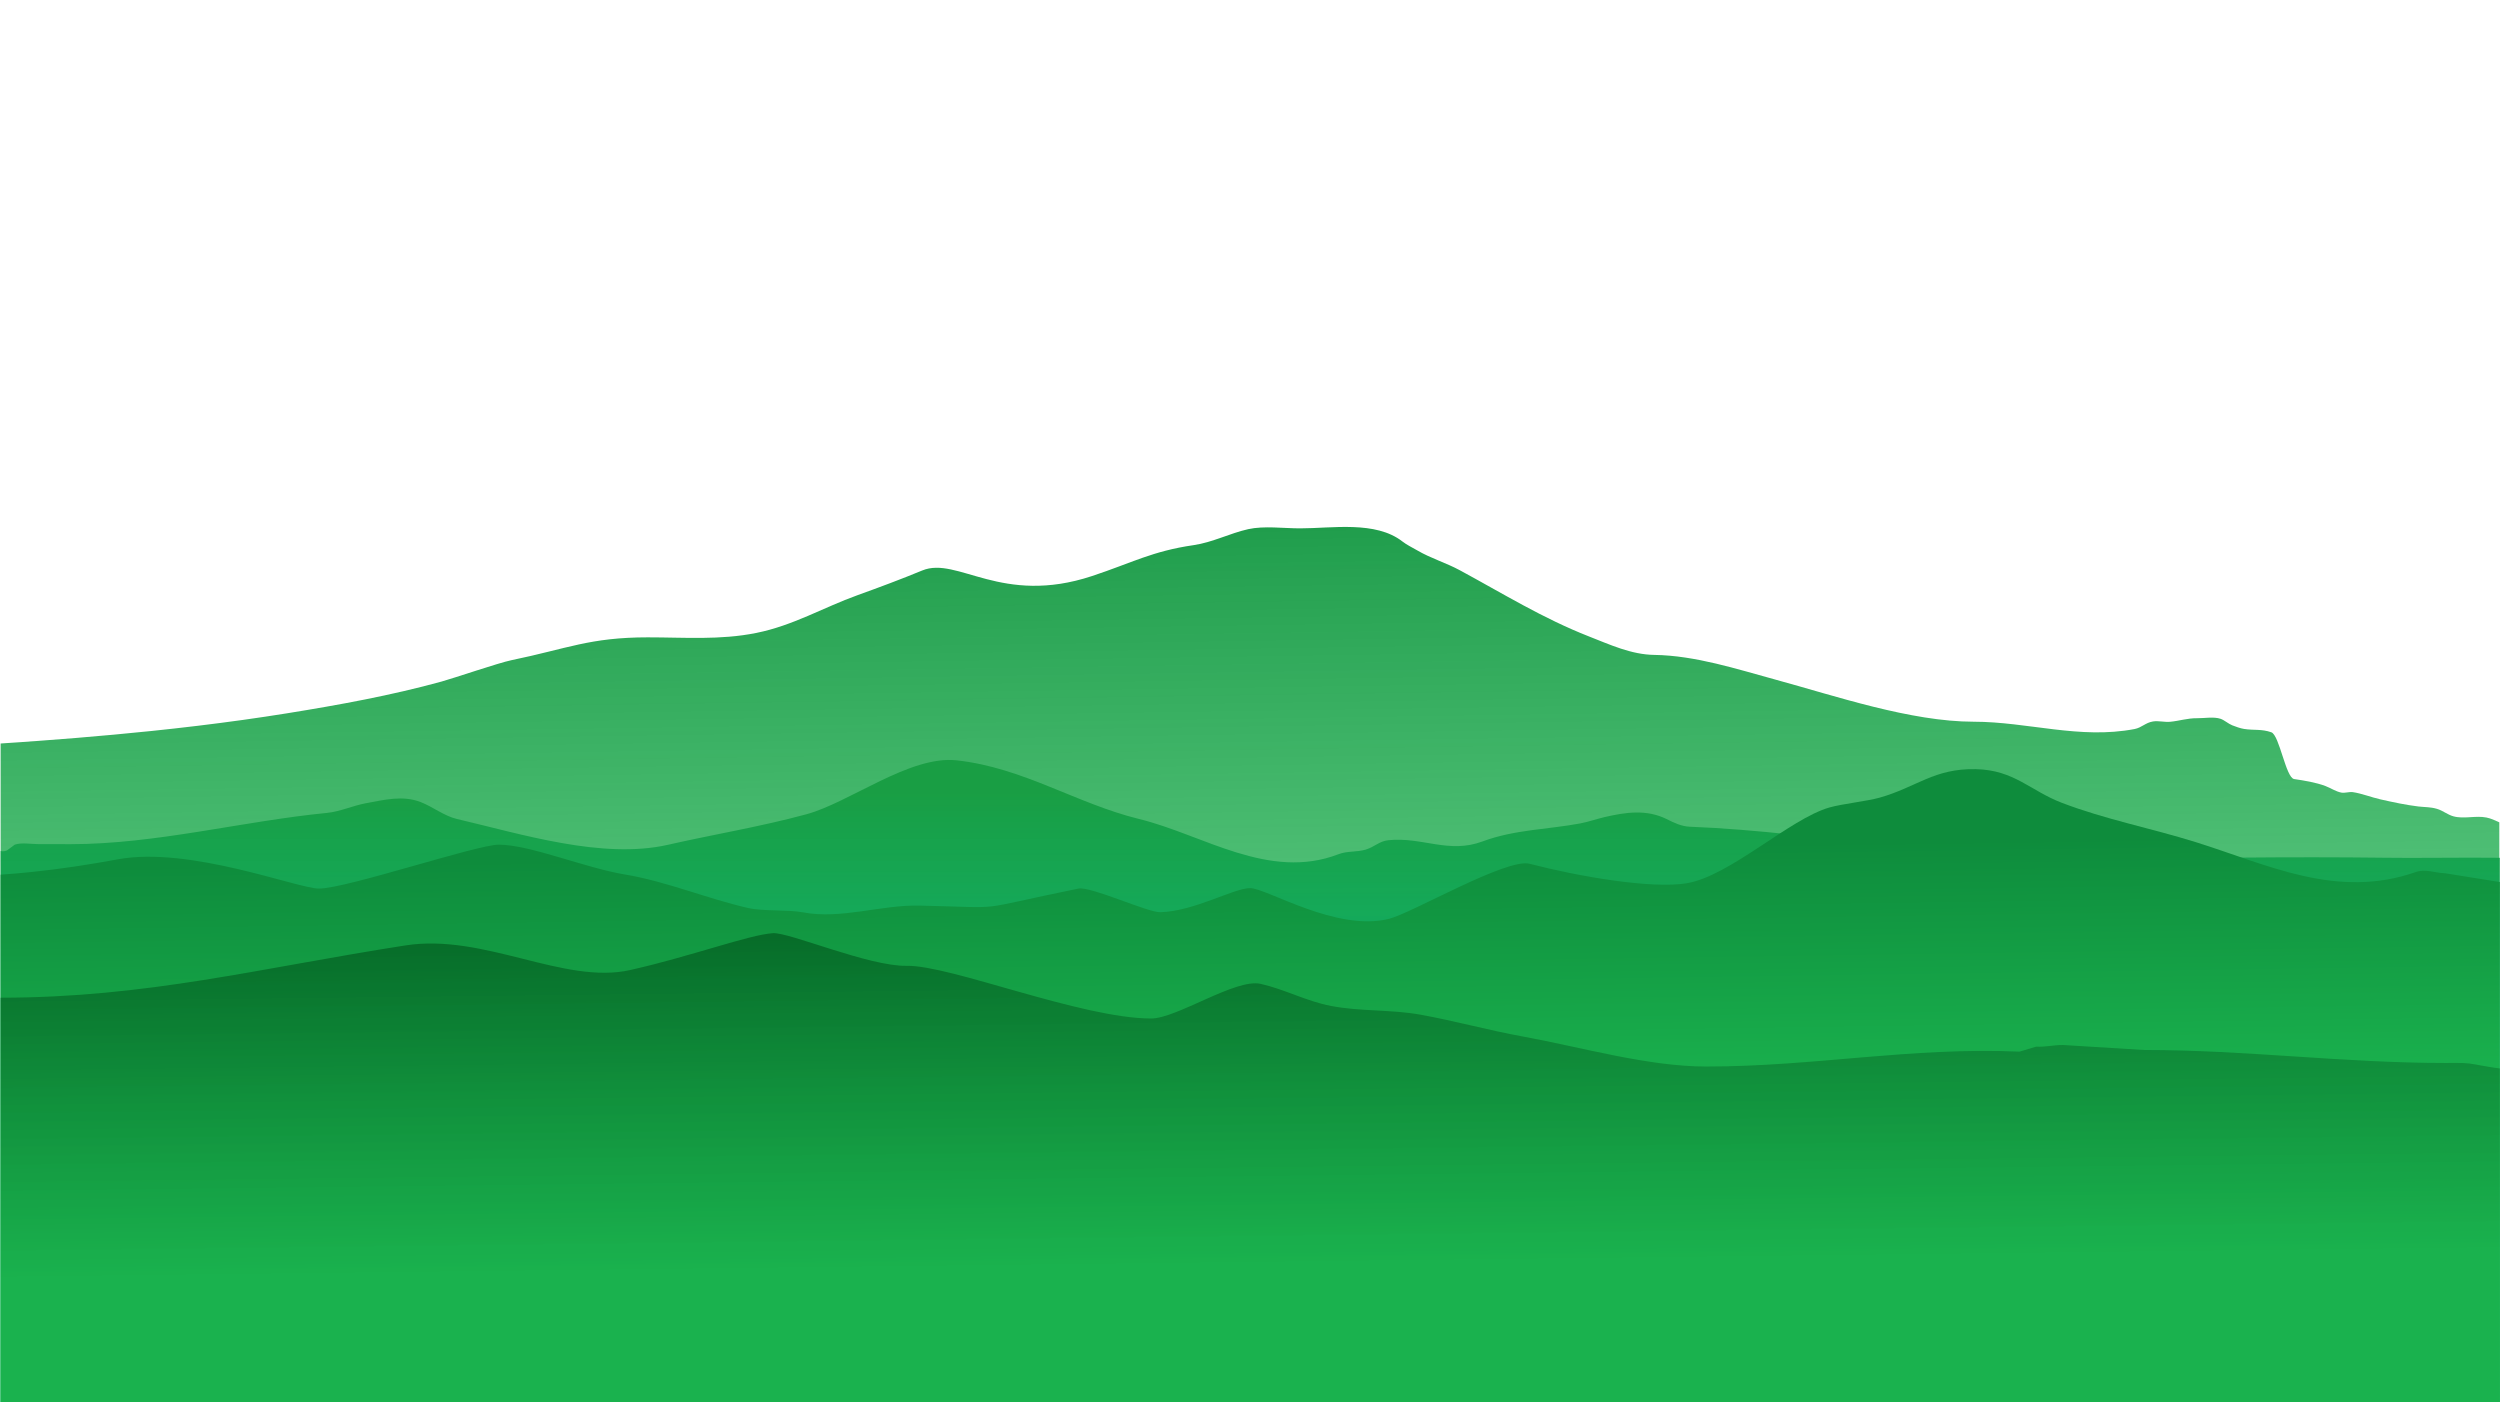 <?xml version="1.0" encoding="utf-8"?>
<!-- Generator: Adobe Illustrator 25.1.0, SVG Export Plug-In . SVG Version: 6.00 Build 0)  -->
<svg version="1.1" id="Layer_1" xmlns="http://www.w3.org/2000/svg" xmlns:xlink="http://www.w3.org/1999/xlink" x="0px" y="0px"
	 viewBox="0 0 1920 1080" style="enable-background:new 0 0 1920 1080;" xml:space="preserve">
<style type="text/css">
	.st0{fill:url(#SVGID_1_);}
	.st1{fill:url(#SVGID_2_);}
	.st2{fill:url(#SVGID_3_);}
	.st3{fill:url(#SVGID_4_);}
</style>
<g>
	
		<linearGradient id="SVGID_1_" gradientUnits="userSpaceOnUse" x1="242.239" y1="1076.236" x2="253.52" y2="321.993" gradientTransform="matrix(-1 0 0 1 1205.561 0)">
		<stop  offset="0.394" style="stop-color:#1AB24E;stop-opacity:0.7"/>
		<stop  offset="1" style="stop-color:#12923F"/>
	</linearGradient>
	<path class="st0" d="M1909.6,627.86c-8.28-1.67-17.3,1.32-25.43-0.94c-4.53-1.27-7.96-4.36-12.57-5.72
		c-5.07-1.51-9.25-1.23-14.24-1.82c-4.77-0.58-9.6-1.39-14.41-2.32c-5.1-0.98-10.18-2.11-15.15-3.24
		c-6.52-1.49-14.02-4.44-20.77-5.45c-2.85-0.43-6.15,0.89-8.94,0.34c-4.27-0.85-7.99-3.46-12.06-5c-7.42-2.84-16.4-4.23-24.14-5.4
		c-6.39-0.99-11.28-33.75-17.51-35.92c-7.62-2.66-13.33-1.36-20.99-2.57c-2.8-0.43-6.43-1.77-9-2.77c-3.1-1.23-6-3.97-9-5.01
		c-5.13-1.75-12.46-0.39-17.92-0.45c-7.56-0.09-13.69,2.09-20.92,2.75c-4.2,0.38-8.85-0.92-12.97-0.27
		c-5.89,0.92-8.7,4.75-14.16,5.81c-0.01,0-0.01,0-0.03,0.01c-42.16,8.1-81.98-5.57-123.6-5.61
		c-48.36-0.04-105.96-19.72-152.21-32.33c-29.75-8.11-61.56-18.51-93.06-18.98c-17.72-0.24-34.13-7.91-50.11-14.15
		c-35.18-13.76-66.38-33.07-99.07-50.76c-10.93-5.92-22.2-9.1-33.09-15.47c-3.71-2.17-7.77-4.06-11.22-6.74
		c-20.64-16.06-54.07-10.06-78.59-10.06c-12.39,0-27.81-2.08-39.81,0.61c-14.24,3.2-27.31,10.15-41.97,12.28
		c-31.79,4.63-47.02,13.47-77.89,23.7c-69.66,23.09-103.45-15.38-130.46-4.26c-16.33,6.74-32.75,12.88-49.52,18.91
		c-26.6,9.56-49.51,23.36-78.02,29.09c-27.93,5.61-55.06,3.37-83.31,3.37c-44.48,0-61.85,8.73-104.7,17.55
		c-9.76,2.01-44.05,13.76-53.59,16.39c-38.76,10.68-78.98,17.99-118.83,24.41c-11.15,1.8-22.33,3.46-33.52,5.03
		c-23.46,3.28-46.99,6.1-70.57,8.54c-38.51,3.99-77.12,7.07-115.77,9.61v505.73h1919.33l-0.34-445.2
		C1916.24,630.06,1913.03,628.55,1909.6,627.86z"/>
	<linearGradient id="SVGID_2_" gradientUnits="userSpaceOnUse" x1="960.168" y1="824.381" x2="960.168" y2="608.039">
		<stop  offset="0" style="stop-color:#02B36E;stop-opacity:0.8"/>
		<stop  offset="1" style="stop-color:#199E44"/>
	</linearGradient>
	<path class="st1" d="M1919.83,658.78v417.94H0.51V653.61c1.65,0.34,3.27,0.17,4.87-0.51c2-1.48,4-2.95,6-4.43
		c5.04-1.72,12.46-0.4,17.83-0.4c8.32,0,16.64,0.06,24.97,0.06c65.49,0,131.81-17.63,196.99-24.02c10.02-0.98,20.05-5.65,30.04-7.47
		c13.84-2.52,28.06-6.2,41.85-0.86c9.46,3.67,17.92,10.65,27.87,13c0.01,0,0.02,0,0.02,0.01c49,11.42,111.63,31.25,161.98,19.82
		c35.38-8.03,71.56-13.97,106.5-23.48c33.1-9.01,79.3-45.26,115.15-41.4c51.03,5.5,92.22,33.3,140.34,45.08
		c48.96,11.98,99.57,47.57,152.93,27.07c7.12-2.74,13.84-1.45,21.11-3.62c6.62-1.98,10.32-6.45,17.29-7.17c0.01,0,0.02,0,0.03,0
		c26.17-2.68,46.35,10.65,72.34,0.93c0.01,0,0.02-0.01,0.03-0.01c24.6-9.18,50.15-9.12,75.21-13.87c6.26-1.19,12.26-3.36,18.51-4.82
		c16.26-3.79,32.22-6.05,47.53,1.5c5.53,2.73,11.25,5.64,17.85,5.9c0.02,0,0.03,0,0.05,0c104.18,4.09,206.79,27.62,311.59,25.46
		c74.41-1.53,148.48-2.55,222.94-1.64c21.69,0.27,43.34-0.06,65.01-0.06C1904.83,658.67,1912.33,658.76,1919.83,658.78z"/>
	<linearGradient id="SVGID_3_" gradientUnits="userSpaceOnUse" x1="959.935" y1="860.78" x2="956.957" y2="653.353">
		<stop  offset="0.09" style="stop-color:#1AB24E"/>
		<stop  offset="1" style="stop-color:#0E8C3C"/>
	</linearGradient>
	<path class="st2" d="M1855.53,669.65c-60.66,21.39-114.35-5.72-168.65-22.72c-34.79-10.9-69.98-17.58-103.43-30.39
		c-24.11-9.23-36.58-25.21-66-25.83c-32.19-0.68-45.37,13.84-73.92,21.89c-9.67,2.73-28.76,4.74-38.56,7.55
		c-30.58,8.77-76.33,52.69-109.64,58.19c-27.31,4.51-83.95-5.41-120.59-14.97c-17.6-4.59-90.27,37.83-107.94,42.28
		c-40.35,10.17-93.66-23.37-106.62-23.58c-12.18-0.19-42.84,17.75-69.02,18.51c-9.63,0.28-53.58-20.08-62.93-18.16
		c-84.96,17.37-51.48,14.6-122.15,13.06c-29.31-0.64-60.17,10.73-89.27,5.21c-11.92-2.25-30.57-0.67-42.4-3.38
		c-31.41-7.18-62.8-20.45-94.45-25.7c-30.92-5.14-72.52-22.75-96.78-22.91c-16.79-0.11-117.1,33.75-138.25,33.72
		c-16.51-0.03-99.2-32.68-154.42-22.47c-21.98,4.06-44.14,7.5-66.45,9.76c-7.83,0.79-15.68,1.51-23.54,2.04v404.96h1919.33v-399.3
		c-14.03-2.24-28.07-4.43-42.08-6.76C1870.34,670.4,1862.52,667.19,1855.53,669.65z"/>
	<linearGradient id="SVGID_4_" gradientUnits="userSpaceOnUse" x1="961.088" y1="1026.319" x2="956.467" y2="635.898">
		<stop  offset="0.138" style="stop-color:#1AB24E;stop-opacity:0.8"/>
		<stop  offset="1" style="stop-color:#00541C"/>
	</linearGradient>
	<path class="st3" d="M1909.95,819.08c-5.97-0.91-11.76-2.44-17.87-2.67c-4.5-0.17-9.13-0.04-13.63-0.04
		c-78.98,0-152.99-9.99-231.98-9.99l-62.07-3.82c-7.75,0-12.93,1.61-20.66,1.27c-0.01,0-12.71,3.82-12.73,3.82
		c-82.97-3.65-157.47,11.45-240.55,11.45c-45.11,0-96.46-14.98-140.6-23c-0.01,0-0.02,0-0.02,0c-26.57-4.82-52.4-12.03-78.97-16.84
		c-22.3-4.04-46.03-2.37-68.5-6.66c-19.21-3.67-35.67-12.83-54.26-17.02c-19.16-4.32-64.26,26.62-84.03,26.62
		c-53.57,0-154.36-41.07-187.54-40.43c-29.15,0.56-90.49-25.94-102.93-25.1c-18.6,1.26-62.64,17.76-109.72,28.34
		c-50.65,11.39-112.22-28.32-172.35-18.96c-112.91,17.58-198.26,40.1-311.04,40.19v310.48h1919.33V820.59
		C1916.56,820.25,1913.35,819.59,1909.95,819.08z"/>
</g>
</svg>
